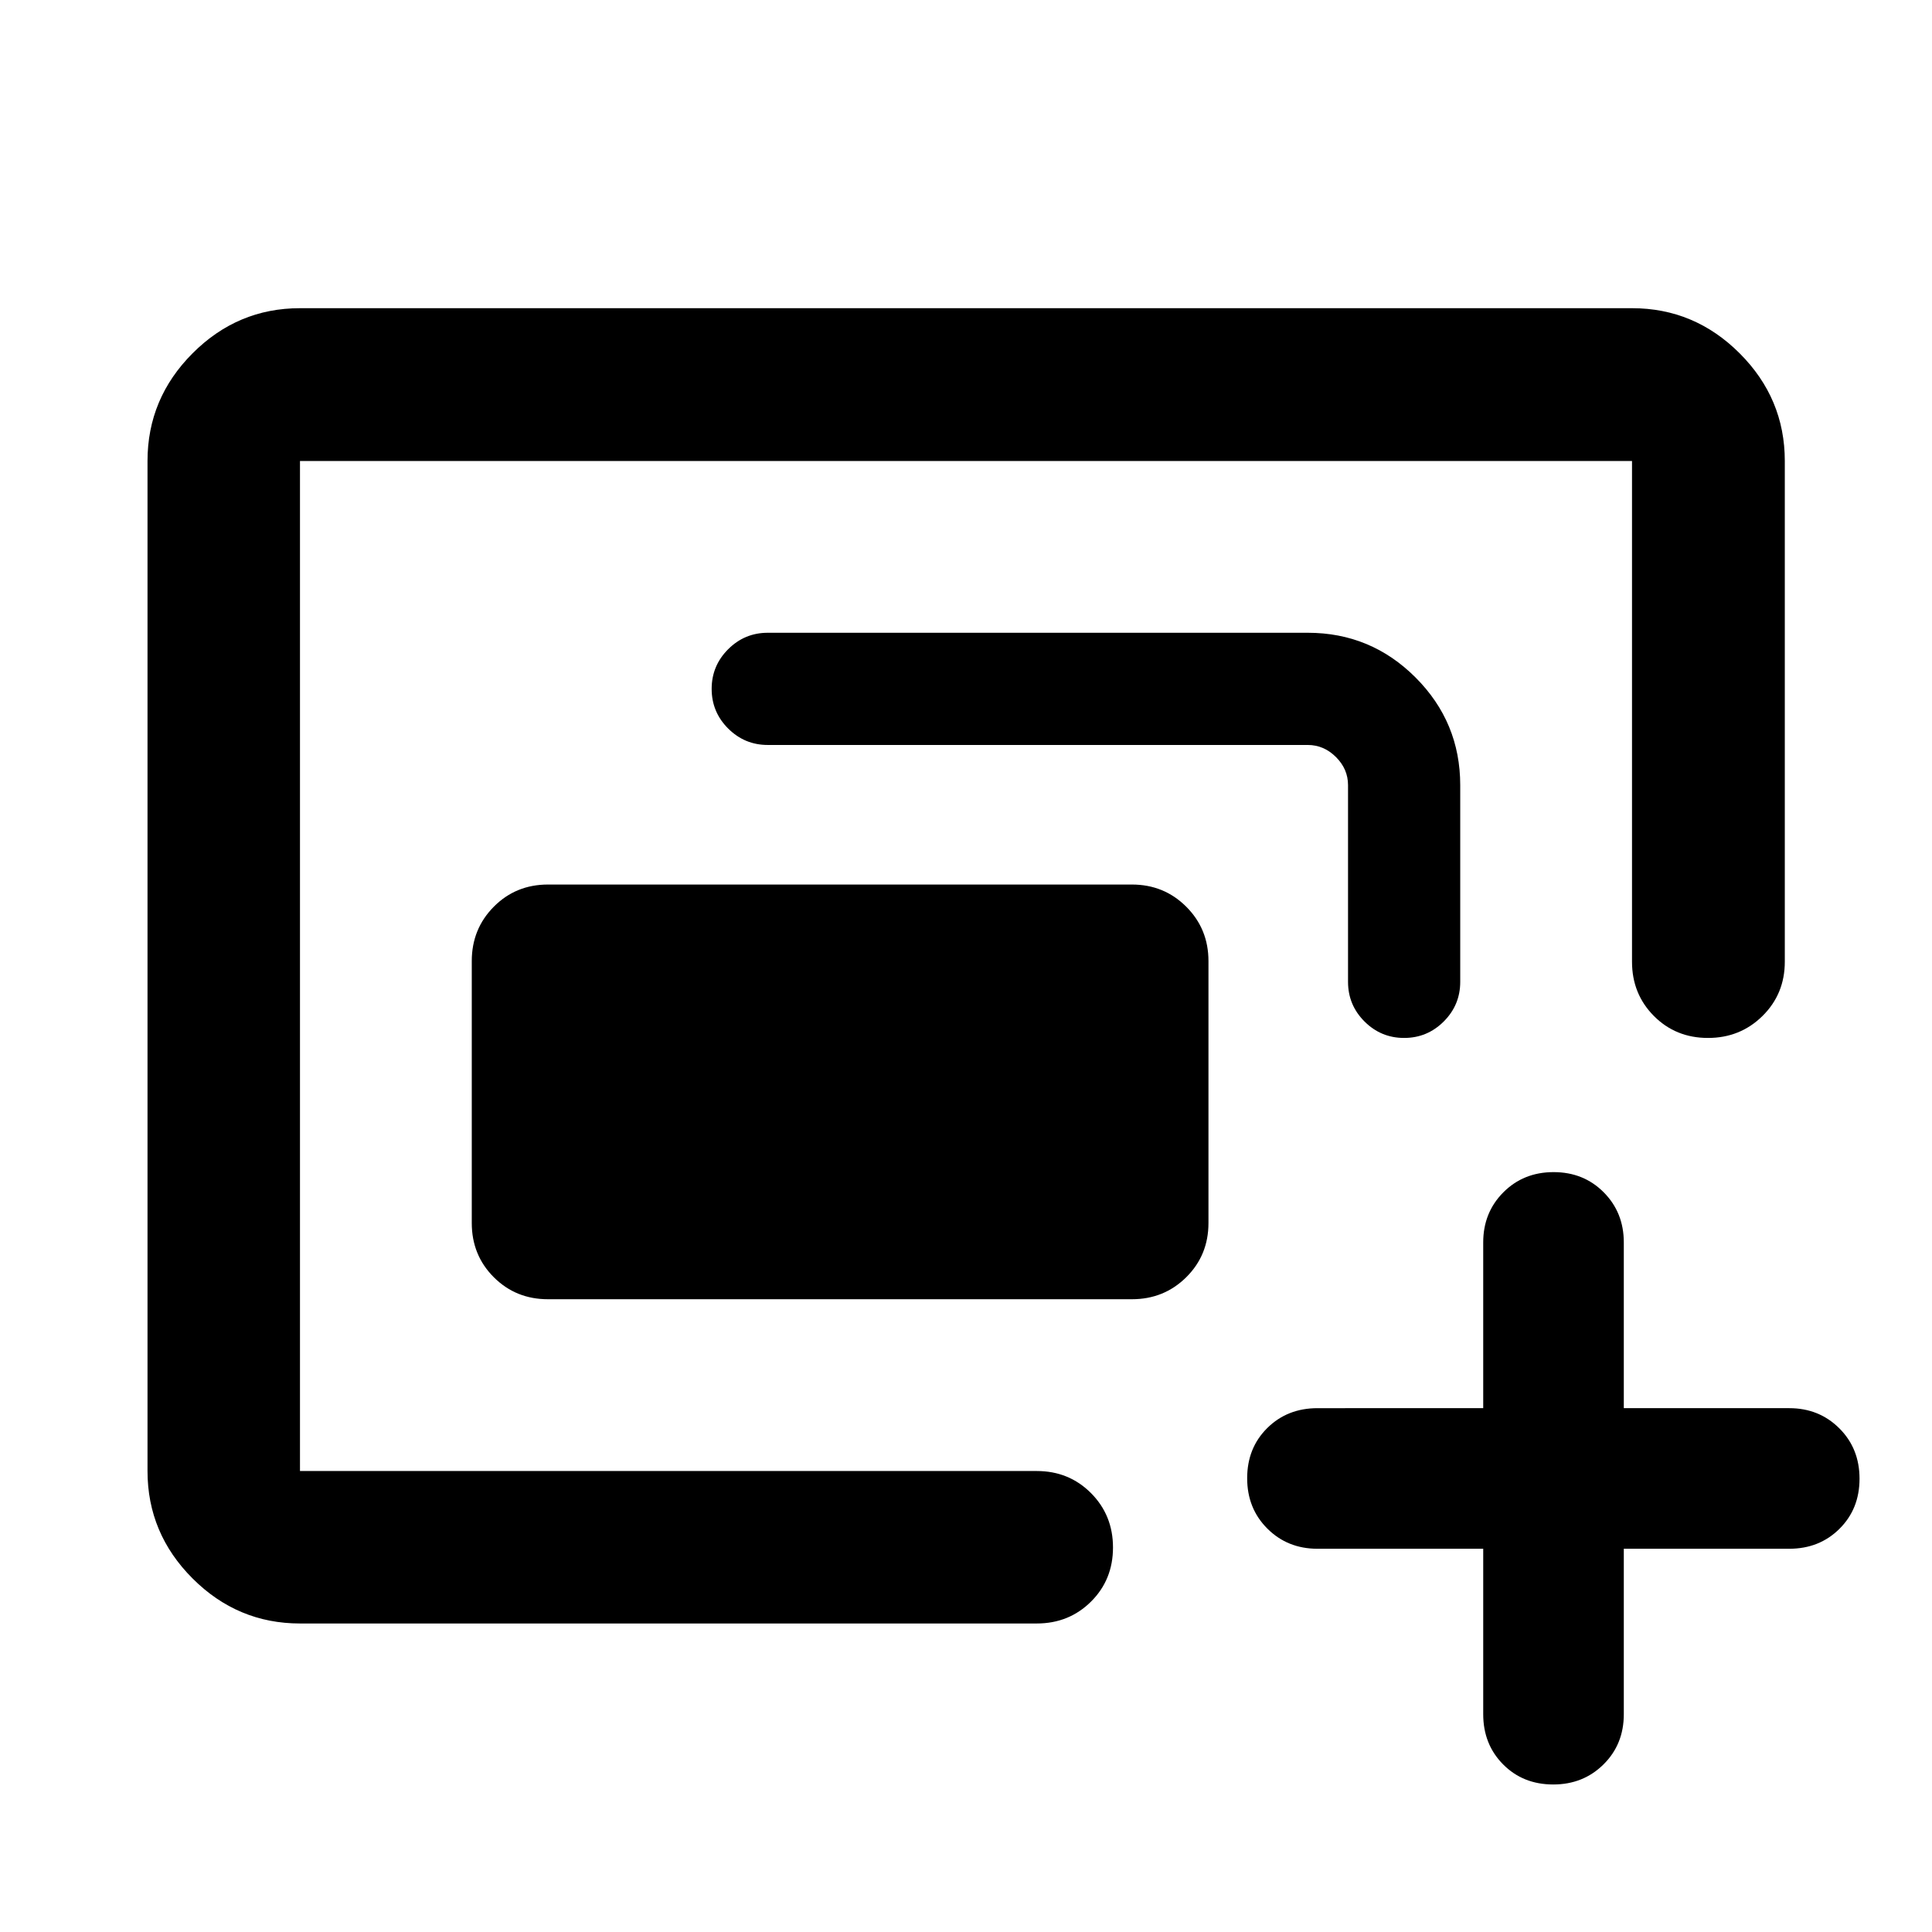 <svg xmlns="http://www.w3.org/2000/svg" height="40" viewBox="0 -960 960 960" width="40"><path d="M149.06-229.06v-501.88 501.88Zm85.36-123.24v-130.14q0-15.98 10.94-27.01 10.94-11.03 26.94-11.03h290.14q15.98 0 27.01 11.03 11.03 11.03 11.03 27.01v130.14q0 16-11.03 26.94-11.03 10.94-27.01 10.94H272.3q-16 0-26.94-10.94-10.94-10.94-10.94-26.94Zm-85.36 199q-31 0-53.38-22.38-22.38-22.38-22.38-53.38v-501.88q0-31.06 22.38-53.49 22.38-22.43 53.38-22.43h661.88q31.06 0 53.49 22.43 22.43 22.43 22.43 53.49v248.82q0 16-11.07 26.94-11.07 10.93-27.1 10.93-16.04 0-26.89-10.93-10.86-10.94-10.86-26.94v-248.82H149.06v501.88h366.11q16 0 26.94 10.97 10.93 10.98 10.93 27.03t-10.93 26.9q-10.94 10.86-26.94 10.86H149.06Zm520.77-318.82v-97.75q0-7.98-6.01-13.97t-14.03-5.99H381.5q-11.5 0-19.69-8.18-8.19-8.19-8.19-19.69 0-11.5 8.19-19.69 8.19-8.19 19.69-8.19h268.33q31.32 0 53.54 22.21 22.21 22.22 22.21 53.54v97.71q0 11.5-8.19 19.69-8.19 8.18-19.69 8.18-11.5 0-19.69-8.18-8.18-8.19-8.18-19.69ZM737-190.43h-82.36q-14.85 0-24.89-10.01-10.04-10.01-10.04-25.04t9.97-24.92q9.98-9.89 24.96-9.89H737v-82.36q0-14.85 10.01-24.89 10.01-10.04 24.96-10.04 14.94 0 24.92 10.04 9.97 10.04 9.97 24.89v82.36h82.2q14.84 0 24.88 10.01 10.05 10.01 10.05 25.04 0 15.02-9.98 24.91-9.97 9.9-24.95 9.9h-82.2v82.2q0 14.98-10.08 24.95-10.08 9.98-24.97 9.98-15.03 0-24.92-9.98-9.89-9.97-9.89-24.95v-82.2Z"/></svg>